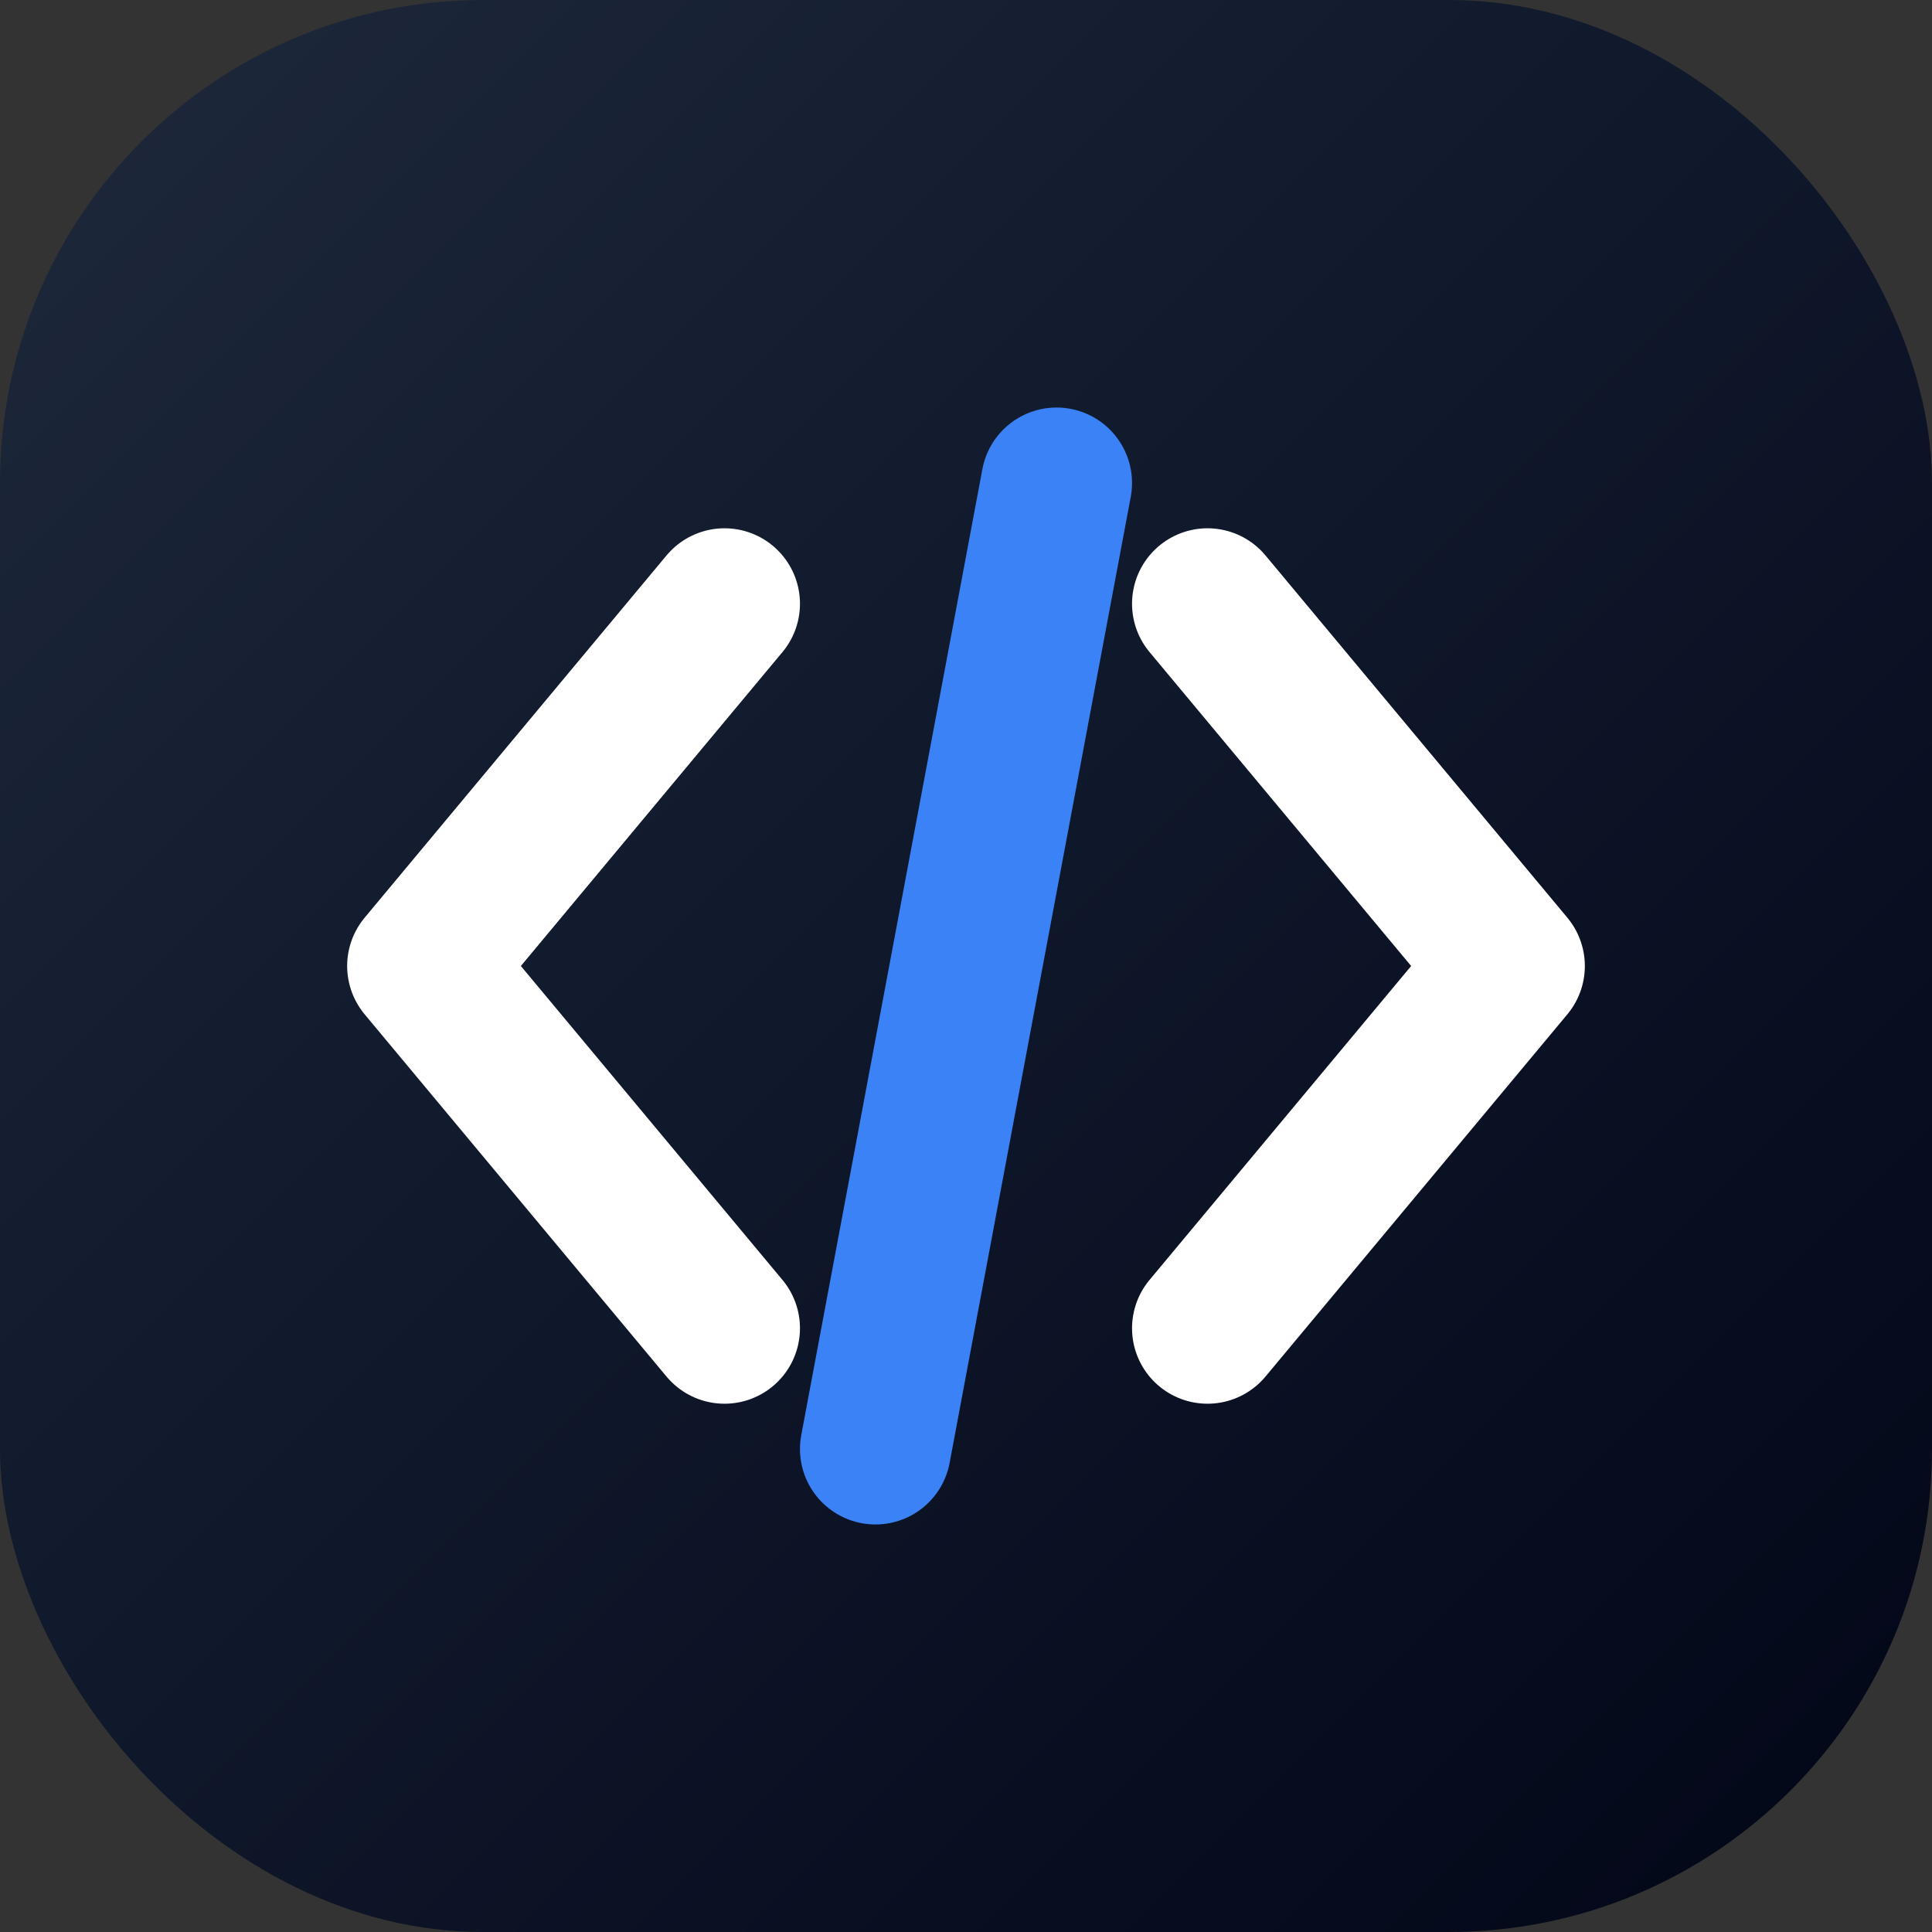 <svg xmlns="http://www.w3.org/2000/svg" width="32" height="32" viewBox="0 0 32 32" fill="none">
  <rect x="0" y="0" width="32" height="32" fill="#333333" stroke="none"/>
  <rect width="32" height="32" rx="8" fill="url(#gradient)"/>
  
  <!-- Opening bracket < -->
  <path d="M12 10 L7 16 L12 22" stroke="white" stroke-width="2.5" stroke-linecap="round" stroke-linejoin="round" fill="none"/>
  
  <!-- Forward slash / -->
  <path d="M14.5 24 L17.5 8" stroke="#3B82F6" stroke-width="2.5" stroke-linecap="round" fill="none"/>
  
  <!-- Closing bracket > -->
  <path d="M20 10 L25 16 L20 22" stroke="white" stroke-width="2.5" stroke-linecap="round" stroke-linejoin="round" fill="none"/>
  
  <defs>
    <linearGradient id="gradient" x1="0%" y1="0%" x2="100%" y2="100%">
      <stop offset="0%" style="stop-color:#1E293B"/>
      <stop offset="50%" style="stop-color:#0F172A"/>
      <stop offset="100%" style="stop-color:#020617"/>
    </linearGradient>
  </defs>
</svg>
